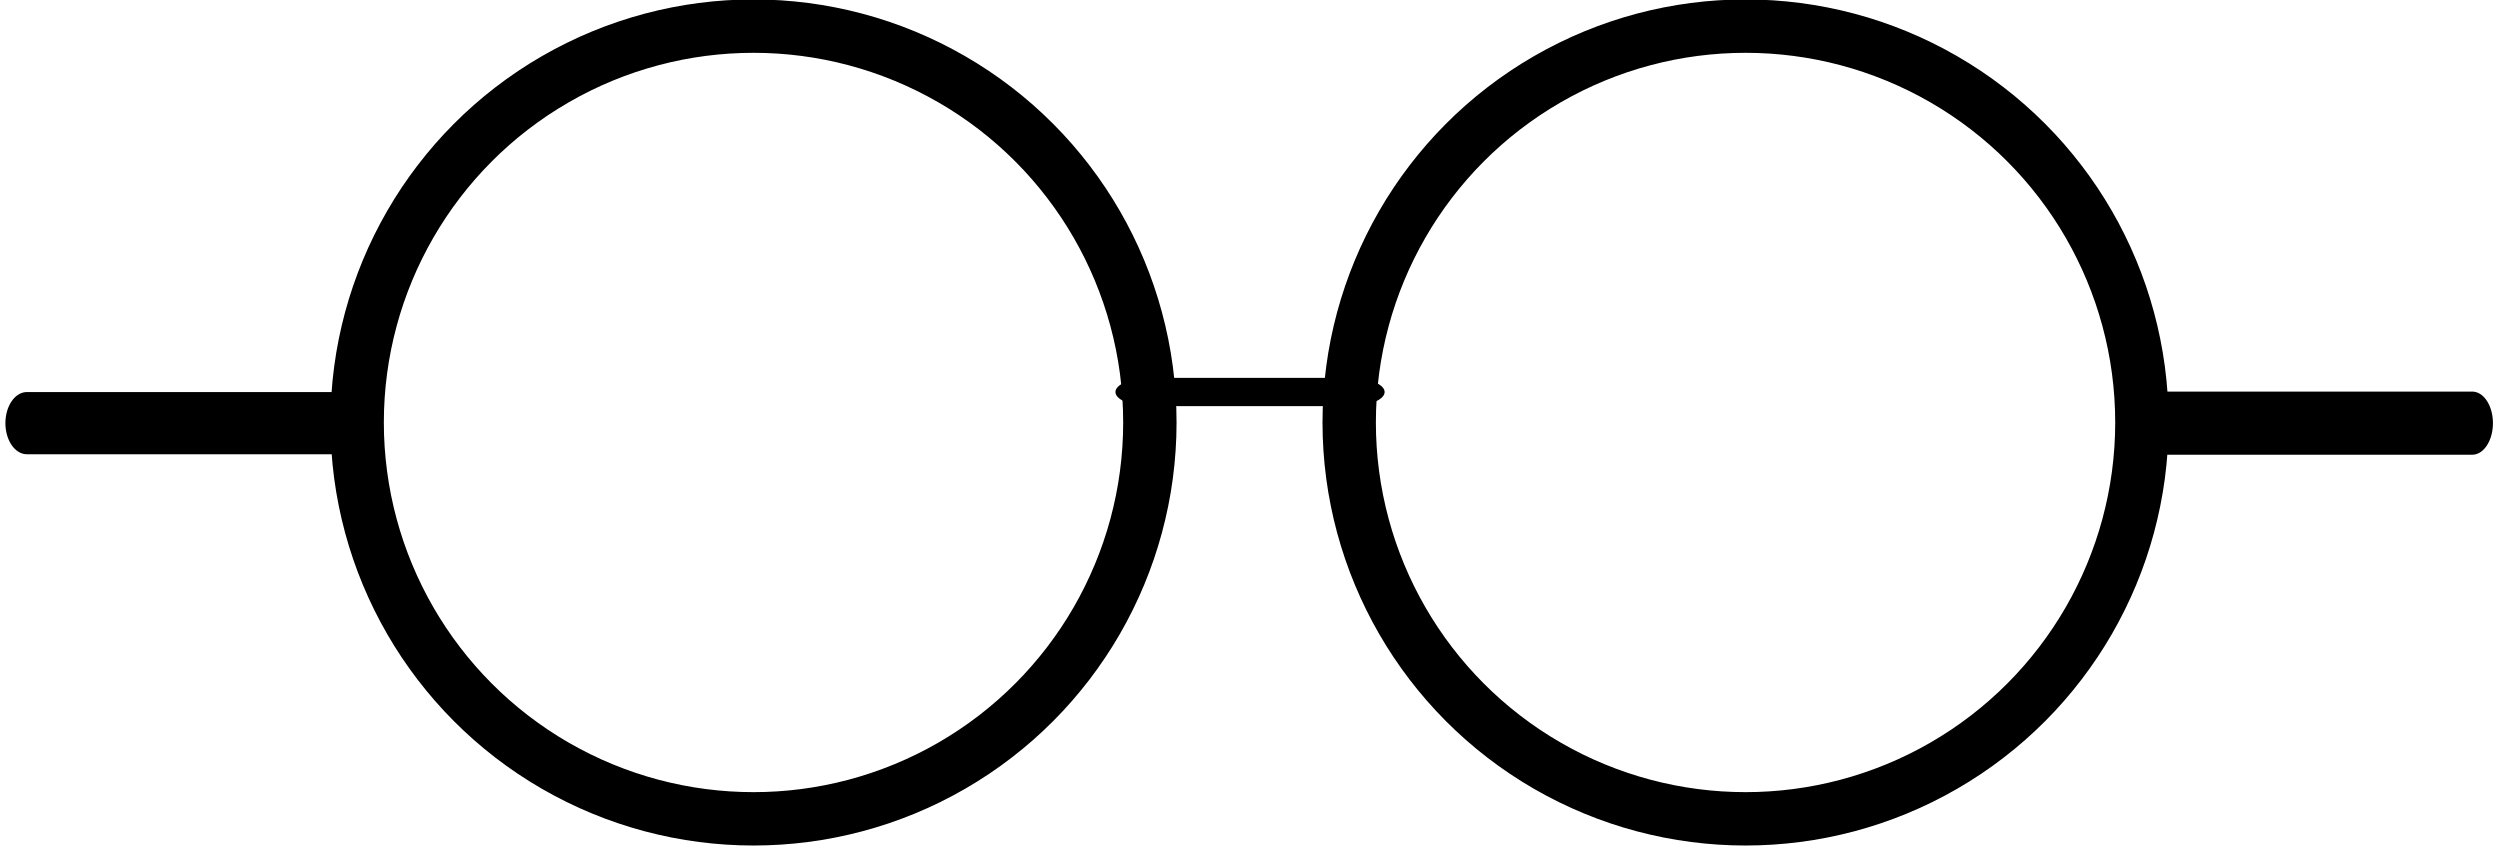 <?xml version="1.0" encoding="UTF-8" standalone="no"?>
<!DOCTYPE svg PUBLIC "-//W3C//DTD SVG 1.1//EN" "http://www.w3.org/Graphics/SVG/1.1/DTD/svg11.dtd">
<svg width="100%" height="100%" viewBox="0 0 562 191" version="1.1" xmlns="http://www.w3.org/2000/svg" xmlns:xlink="http://www.w3.org/1999/xlink" xml:space="preserve" xmlns:serif="http://www.serif.com/" style="fill-rule:evenodd;clip-rule:evenodd;stroke-linecap:round;stroke-linejoin:round;stroke-miterlimit:1.5;">
    <g transform="matrix(1,0,0,1,-261.559,-529.5)">
        <g transform="matrix(1,0,0,1,0,7)">
            <g transform="matrix(0.792,0,0,0.792,55.937,76.933)">
                <circle cx="473.5" cy="682.5" r="112.5" style="fill:none;stroke:black;stroke-width:15.15px;"/>
            </g>
        </g>
        <g transform="matrix(1,0,0,1,0,7)">
            <g transform="matrix(2.48,0,0,1,-796.118,-7)">
                <path d="M530.768,617.625L548.816,617.625" style="fill:none;stroke:black;stroke-width:6.35px;stroke-linecap:butt;"/>
            </g>
        </g>
        <g transform="matrix(1,0,0,1,0,7)">
            <g transform="matrix(0.689,0,0,1,83.243,0)">
                <path d="M375.518,617.625L267.559,617.625" style="fill:none;stroke:black;stroke-width:13.98px;stroke-linecap:butt;"/>
            </g>
        </g>
        <g transform="matrix(1,0,0,1,0,7)">
            <g transform="matrix(0.792,0,0,0.792,278.946,76.933)">
                <circle cx="473.5" cy="682.5" r="112.5" style="fill:none;stroke:black;stroke-width:15.15px;"/>
            </g>
        </g>
        <g transform="matrix(1,0,0,1,0,7)">
            <g transform="matrix(0.655,0,0,1,281.822,0)">
                <path d="M704.066,617.625L817.559,617.625" style="fill:none;stroke:black;stroke-width:14.19px;stroke-linecap:butt;"/>
            </g>
        </g>
    </g>
</svg>
